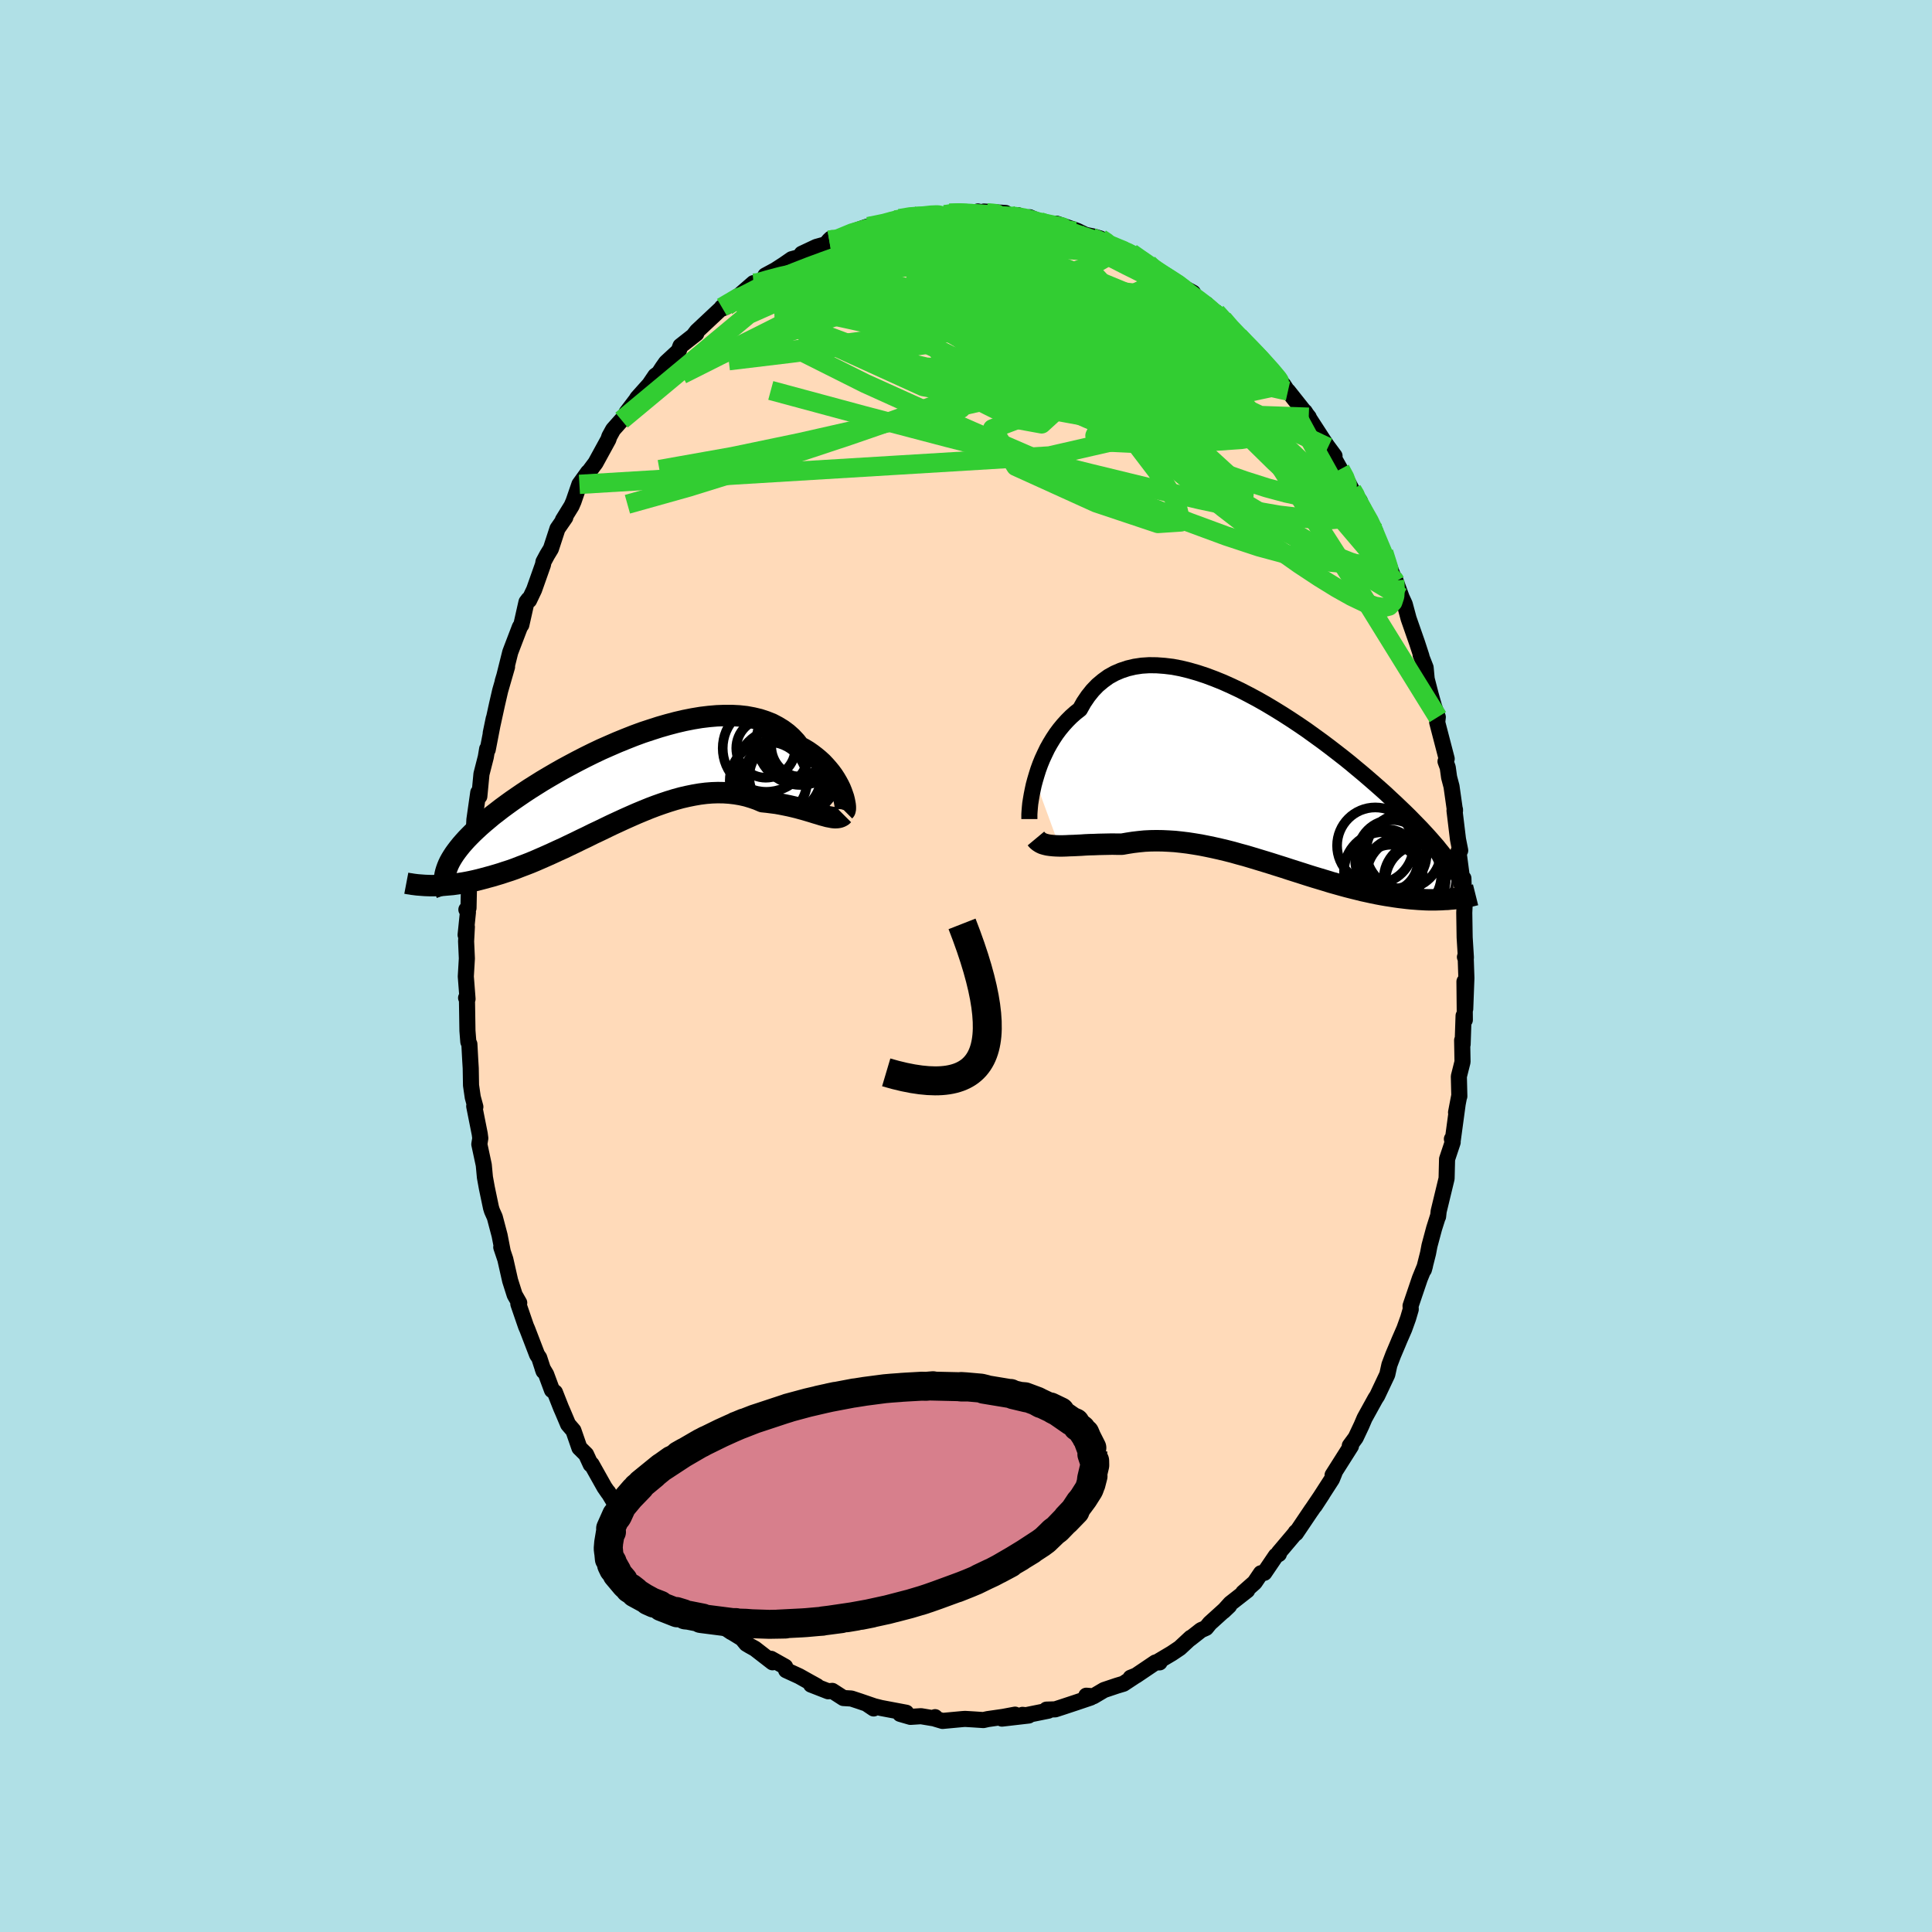 <svg viewBox="-100 -100 200 200" xmlns="http://www.w3.org/2000/svg" width="500" height="500" id="face-svg">
    <defs>
      <clipPath id="leftEyeClipPath">
        <polyline points="23.07,1.02 22.94,0.7 22.78,0.37 22.6,0.04 22.4,-0.3 22.18,-0.64 21.93,-0.98 21.66,-1.31 21.37,-1.64 21.06,-1.97 20.72,-2.28 20.36,-2.58 19.98,-2.87 19.58,-3.15 19.15,-3.41 18.7,-3.65 18.32,-4.14 17.89,-4.6 17.43,-5.01 16.93,-5.38 16.39,-5.71 15.82,-6.01 15.21,-6.25 14.57,-6.46 13.9,-6.62 13.2,-6.75 12.47,-6.83 11.72,-6.87 10.94,-6.87 10.15,-6.84 9.34,-6.77 8.51,-6.67 7.67,-6.53 6.81,-6.36 5.95,-6.16 5.08,-5.93 4.21,-5.68 3.34,-5.4 2.46,-5.11 1.59,-4.79 0.73,-4.45 -0.13,-4.1 -0.98,-3.73 -1.82,-3.36 -2.64,-2.97 -3.45,-2.57 -4.25,-2.16 -5.02,-1.75 -5.78,-1.34 -6.52,-0.92 -7.24,-0.5 -7.93,-0.09 -8.6,0.33 -9.25,0.74 -9.87,1.15 -10.47,1.56 -11.05,1.96 -11.59,2.35 -12.12,2.74 -12.61,3.12 -13.09,3.49 -13.53,3.86 -13.96,4.22 -14.36,4.57 -14.74,4.92 -15.09,5.25 -15.43,5.59 -15.74,5.91 -16.03,6.23 -16.3,6.54 -16.55,6.85 -16.78,7.15 -16.99,7.44 -17.18,7.73 -17.35,8.01 -17.5,8.28 -17.63,8.55 -17.74,8.82 -17.83,9.07 -17.91,9.33 -19.49,10.74 -19.19,10.74 -18.89,10.73 -18.57,10.72 -18.24,10.71 -17.91,10.68 -17.56,10.65 -17.21,10.62 -16.85,10.57 -16.48,10.52 -16.09,10.46 -15.7,10.39 -15.3,10.31 -14.89,10.22 -14.47,10.12 -14.05,10.01 -13.61,9.89 -13.16,9.77 -12.69,9.63 -12.22,9.49 -11.74,9.33 -11.24,9.17 -10.73,8.99 -10.22,8.79 -9.69,8.59 -9.15,8.38 -8.6,8.15 -8.05,7.91 -7.48,7.66 -6.9,7.4 -6.32,7.13 -5.72,6.86 -5.12,6.57 -4.51,6.28 -3.9,5.98 -3.27,5.68 -2.65,5.37 -2.01,5.07 -1.37,4.76 -0.73,4.45 -0.08,4.15 0.57,3.85 1.22,3.56 1.88,3.27 2.53,3 3.19,2.73 3.85,2.48 4.5,2.25 5.16,2.03 5.81,1.83 6.46,1.65 7.11,1.5 7.75,1.37 8.39,1.26 9.02,1.18 9.65,1.13 10.26,1.11 10.88,1.12 11.48,1.16 12.07,1.23 12.66,1.33 13.23,1.46 13.79,1.63 14.34,1.82 14.88,2.05 15.37,2.1 15.84,2.16 16.31,2.22 16.76,2.3 17.21,2.39 17.65,2.48 18.08,2.58 18.49,2.68 18.89,2.79 19.29,2.9 19.66,3.01 20.03,3.12 20.38,3.23 20.72,3.33 21.04,3.43" />
      </clipPath>
      <clipPath id="rightEyeClipPath">
        <polyline points="-24.05,-0.24 -23.89,-0.78 -23.72,-1.32 -23.52,-1.87 -23.3,-2.41 -23.05,-2.95 -22.79,-3.49 -22.5,-4.01 -22.19,-4.52 -21.86,-5.02 -21.51,-5.49 -21.13,-5.95 -20.73,-6.39 -20.31,-6.81 -19.87,-7.2 -19.41,-7.56 -19.01,-8.27 -18.57,-8.92 -18.09,-9.52 -17.58,-10.05 -17.02,-10.52 -16.44,-10.94 -15.81,-11.29 -15.16,-11.57 -14.47,-11.8 -13.75,-11.97 -13.01,-12.08 -12.24,-12.13 -11.45,-12.12 -10.64,-12.06 -9.81,-11.96 -8.97,-11.8 -8.11,-11.59 -7.24,-11.34 -6.36,-11.05 -5.48,-10.72 -4.59,-10.36 -3.7,-9.96 -2.81,-9.54 -1.92,-9.08 -1.04,-8.61 -0.16,-8.11 0.71,-7.59 1.57,-7.06 2.41,-6.52 3.24,-5.97 4.06,-5.41 4.85,-4.84 5.64,-4.27 6.4,-3.7 7.14,-3.13 7.86,-2.57 8.56,-2.01 9.23,-1.45 9.88,-0.91 10.51,-0.37 11.12,0.16 11.7,0.67 12.26,1.17 12.79,1.67 13.3,2.14 13.79,2.61 14.26,3.06 14.71,3.5 15.13,3.93 15.54,4.35 15.93,4.75 16.29,5.14 16.64,5.52 16.97,5.89 17.28,6.25 17.58,6.59 17.85,6.93 18.11,7.25 18.35,7.56 18.58,7.86 18.79,8.15 18.98,8.43 19.16,8.7 19.32,8.96 19.22,12.06 18.94,12.08 18.65,12.11 18.35,12.12 18.05,12.14 17.73,12.15 17.41,12.16 17.07,12.16 16.73,12.16 16.38,12.15 16.02,12.13 15.65,12.11 15.27,12.08 14.88,12.05 14.48,12.01 14.07,11.96 13.65,11.91 13.22,11.85 12.78,11.78 12.32,11.71 11.86,11.63 11.38,11.54 10.89,11.44 10.39,11.33 9.88,11.22 9.36,11.09 8.83,10.96 8.28,10.82 7.73,10.67 7.16,10.51 6.59,10.35 6.01,10.17 5.41,9.99 4.81,9.81 4.2,9.62 3.58,9.42 2.95,9.22 2.32,9.02 1.68,8.81 1.04,8.61 0.38,8.4 -0.27,8.2 -0.93,8 -1.59,7.8 -2.26,7.6 -2.93,7.42 -3.6,7.23 -4.27,7.06 -4.94,6.9 -5.61,6.75 -6.28,6.61 -6.94,6.48 -7.61,6.37 -8.26,6.27 -8.92,6.19 -9.57,6.12 -10.21,6.08 -10.85,6.05 -11.48,6.04 -12.1,6.05 -12.71,6.08 -13.31,6.14 -13.9,6.21 -14.48,6.3 -15.05,6.4 -15.55,6.4 -16.05,6.39 -16.54,6.4 -17.02,6.41 -17.49,6.42 -17.96,6.44 -18.41,6.45 -18.84,6.47 -19.27,6.5 -19.69,6.52 -20.09,6.54 -20.47,6.55 -20.85,6.57 -21.21,6.58 -21.55,6.58" />
      </clipPath>
      <filter id="fuzzy">
        <feTurbulence id="turbulence" baseFrequency="0.05" numOctaves="3" type="noise" result="noise" />
        <feDisplacementMap in="SourceGraphic" in2="noise" scale="2" />
      </filter>
      <linearGradient id="rainbowGradient" x1="0%" y1="0%" x2="100%" y2="0%">
        <stop offset="0%" style="stop-color: [object Object]; stop-opacity: 1" />
        <stop offset="50%" style="stop-color: [object Object]; stop-opacity: 1" />
        <stop offset="100%" style="stop-color: [object Object]; stop-opacity: 1" />
      </linearGradient>
    </defs>
    <rect x="-100" y="-100" width="100%" height="100%" fill="rgb(176, 224, 230)" />
    <polyline id="faceContour" points="51.72,-1.13 51.8,1.25 51.68,4.44 51.6,1.61 51.64,5.58 51.51,5.15 51.41,8.11 51.36,7.69 51.4,9.92 51.02,11.43 51.07,13.49 51.06,13.43 50.73,15.16 50.89,14.34 50.39,18.03 50.3,17.91 50.38,18.25 49.8,19.99 49.76,21.62 49.75,22 48.93,25.39 48.87,25.94 48.86,25.9 48.46,27.16 47.98,28.95 47.83,29.74 47.4,31.44 47.51,31.05 46.98,32.35 46.02,35.18 46.04,35.54 45.77,36.46 45.37,37.57 44.86,38.74 44.72,39.08 44.22,40.26 43.83,41.29 43.61,42.29 42.57,44.49 42.38,44.78 41.53,46.32 41.26,46.81 40.94,47.56 40.34,48.83 39.73,49.66 39.85,49.7 37.95,52.7 38.14,52.48 37.88,53.12 36.1,55.88 36.89,54.67 35.76,56.34 35.8,56.27 34.15,58.72 34.13,58.62 34.25,58.52 32.39,60.72 32.39,60.87 32.08,61.05 30.88,62.82 30.53,62.86 29.88,63.82 28.69,64.87 29.11,64.63 27.37,65.99 26.65,66.79 27.24,66.23 25.24,68.04 24.85,68.52 24.33,68.75 23.17,69.66 23.27,69.54 22.13,70.6 21.31,71.15 19.73,72.09 20.04,72.09 19.61,72.1 17.58,73.47 17.04,73.68 17.56,73.47 16.3,74.3 15.63,74.5 14.29,74.95 13.19,75.6 12.45,75.54 12.91,75.73 11.4,76.24 9.95,76.72 9.24,76.95 8.33,76.98 8.52,77.09 5.75,77.65 5.85,77.52 6.49,77.59 3.72,77.91 5.08,77.5 3.85,77.73 2.25,77.96 1.8,78.06 0.74,77.99 -0.1,77.94 -0.38,77.96 -2.43,78.15 -3.17,77.93 -3.2,77.76 -3.16,77.91 -4.66,77.66 -5.75,77.73 -6.82,77.42 -6.19,77.3 -8.79,76.81 -10.14,76.47 -9.56,76.86 -9.3,76.7 -11.02,76.11 -11.87,75.83 -12.69,75.78 -13.84,75.04 -14.27,75.08 -16.04,74.39 -15.42,74.55 -16.2,74.12 -17.27,73.52 -18.62,72.9 -18.72,72.54 -20.18,71.72 -20.03,72.08 -21.85,70.67 -22.39,70.37 -22.74,70.16 -23.18,69.62 -24.19,69 -24.3,68.95 -25.28,68.29 -26.63,67.18 -26.6,66.88 -27.49,65.97 -28.22,65.65 -29.59,64.08 -30.63,62.79 -30.44,63.06 -31.26,62.38 -31.63,61.58 -31.76,61.48 -32.94,59.99 -33.11,59.72 -34.13,58.45 -34.52,57.98 -35.15,57.38 -35.65,56.79 -37.05,54.46 -37.03,54.53 -37.43,53.95 -38.76,51.58 -38.85,51.6 -39.33,50.56 -40.02,49.88 -40.64,48.09 -41.19,47.45 -41.74,46.15 -41.92,45.74 -42.55,44.14 -42.86,43.9 -43.46,42.28 -43.83,41.66 -43.73,41.94 -44.18,40.56 -44.4,40.24 -45.41,37.61 -45.55,37.29 -46.34,34.99 -46.25,34.87 -46.72,34.05 -47.19,32.57 -47.69,30.36 -48.11,29.11 -47.97,29.49 -48.28,27.89 -48.78,26 -49.07,25.35 -49.17,25.03 -49.6,22.98 -49.8,21.88 -49.92,20.6 -50.38,18.45 -50.28,17.83 -50.34,17.37 -50.91,14.51 -50.79,14.58 -51.06,13.59 -51.24,12.35 -51.27,10.58 -51.32,9.76 -51.41,8.09 -51.52,7.85 -51.61,6.7 -51.66,3.48 -51.75,3.3 -51.6,3.41 -51.78,1.08 -51.67,-0.78 -51.75,-2.55 -51.67,-4.05 -51.8,-3.22 -51.56,-5.56 -51.72,-5.84 -51.5,-6 -51.41,-10.18 -51.42,-9.81 -51.28,-11.81 -51.1,-11.56 -51.03,-12.65 -50.97,-13.53 -50.89,-15.15 -50.49,-17.96 -50.38,-17.56 -50.16,-19.87 -49.71,-21.63 -49.57,-22.47 -49.51,-22.4 -48.89,-25.61 -49.2,-24.11 -48.55,-27.08 -48.22,-28.51 -47.51,-30.97 -47.96,-29.48 -47.79,-30.04 -47.18,-32.48 -47.01,-32.93 -46.18,-35.1 -46.03,-35.32 -45.5,-37.67 -45.29,-37.95 -45.23,-37.86 -44.71,-38.95 -43.79,-41.55 -43.74,-41.84 -43.36,-42.55 -42.97,-43.19 -42.29,-45.27 -41.48,-46.44 -41.73,-46.17 -40.83,-47.63 -40.63,-48.09 -40.02,-49.86 -39.12,-51.11 -39.06,-51.13 -38.35,-52.08 -37.02,-54.51 -36.92,-54.82 -36.53,-55.53 -35.66,-56.51 -35.16,-57.04 -35.14,-57.29 -34.12,-58.63 -34.04,-58.78 -32.77,-60.2 -32.16,-61.1 -31.8,-61.36 -31.41,-61.96 -31.05,-62.47 -29.74,-63.68 -29.56,-64.18 -27.92,-65.47 -28.15,-65.33 -27.86,-65.71 -25.45,-67.97 -24.86,-68.22 -24.94,-68.23 -25.27,-68.19 -23.45,-69.43 -22,-70.69 -22.06,-70.41 -20.77,-71.23 -20.77,-71.48 -19.73,-72.04 -18.85,-72.61 -18.04,-73.17 -17.23,-73.39 -17,-73.73 -15.49,-74.44 -14.52,-74.71 -14.16,-75.13 -13.99,-75.29 -13.5,-75.34 -13.4,-75.21 -11.48,-76.1 -10.22,-76.54 -9.91,-76.58 -7.82,-76.92 -7.22,-77.34 -7.87,-77.03 -6.88,-77.37 -5.59,-77.67 -4.66,-77.65 -3.77,-77.71 -3.26,-77.81 -2.2,-77.77 -1.71,-77.92 -0.92,-78.03 1.09,-77.97 1.24,-78.11 2.58,-77.79 1.85,-78.1 4.1,-77.95 3.79,-77.65 5.39,-77.72 6.31,-77.37 6.59,-77.51 7.64,-77.05 8.88,-76.68 8.93,-76.78 9.36,-76.85 11.22,-76.21 11.54,-76.09 12.36,-75.69 13.27,-75.5 13.93,-75.3 14.8,-74.79 14.87,-74.72 15.89,-74.15 16.96,-73.85 17.1,-73.81 17.89,-73.21 18.86,-72.7 19.3,-72.21 20.9,-71.26 20.47,-71.46 22.62,-70.18 23.5,-69.7 23.62,-69.12 24.88,-68.51 24.54,-68.57 25.56,-67.67 25.9,-67.66 26.59,-66.97 27.37,-65.98 28.23,-65.19 28.51,-64.86 30.03,-63.28 30.9,-62.55 30.44,-62.88 32.28,-60.97 32.01,-61.07 32.86,-60.16 33.35,-59.41 33.33,-59.52 35.48,-56.81 35.52,-56.48 35.07,-57.38 36.93,-54.51 37.38,-53.84 38.15,-52.8 37.47,-53.69 38.74,-51.42 39.24,-50.64 39.99,-49.22 40.77,-48.13 39.93,-49.31 40.92,-47.48 42.37,-44.99 41.73,-46.2 42.79,-43.62 42.8,-43.27 43.24,-42.82 44.43,-39.79 44.31,-40.08 44.38,-40.12 45.09,-38.17 45.42,-37.45 45.82,-35.96 46.7,-33.44 47.15,-32.06 47.06,-32.22 47.58,-30.89 47.69,-29.71 48.09,-28.16 48.44,-26.91 48.84,-25.77 48.78,-25.22 49.31,-23.18 49.76,-21.45 49.64,-21.18 49.87,-20.55 50.01,-19.54 50.26,-18.59 50.62,-16.05 50.62,-16.19 50.57,-16.09 50.93,-13.12 51.16,-11.96 50.98,-11.85 51.45,-8.28 51.49,-9.08 51.59,-6.07 51.63,-6.59 51.58,-5.51 51.62,-2.96 51.75,-0.86 51.65,-0.93 51.72,-1.13 51.8,1.25" fill="rgb(255, 218, 185)" stroke="black" stroke-width="1.667" stroke-linejoin="round" filter="url(#fuzzy)" />
    <g transform="translate(31.2 -19.01)">
      <polyline id="rightCountour" points="-24.05,-0.24 -23.89,-0.78 -23.72,-1.32 -23.52,-1.87 -23.3,-2.41 -23.05,-2.95 -22.79,-3.49 -22.5,-4.01 -22.19,-4.52 -21.86,-5.02 -21.51,-5.49 -21.13,-5.95 -20.73,-6.39 -20.31,-6.81 -19.87,-7.2 -19.41,-7.56 -19.01,-8.27 -18.57,-8.92 -18.09,-9.52 -17.58,-10.05 -17.02,-10.52 -16.44,-10.94 -15.81,-11.29 -15.16,-11.57 -14.47,-11.8 -13.75,-11.97 -13.01,-12.08 -12.24,-12.13 -11.45,-12.12 -10.64,-12.06 -9.81,-11.96 -8.97,-11.8 -8.11,-11.59 -7.24,-11.34 -6.36,-11.05 -5.48,-10.72 -4.59,-10.36 -3.7,-9.96 -2.81,-9.54 -1.92,-9.08 -1.04,-8.61 -0.16,-8.11 0.71,-7.59 1.57,-7.06 2.41,-6.52 3.24,-5.97 4.06,-5.41 4.85,-4.84 5.64,-4.27 6.4,-3.7 7.14,-3.13 7.86,-2.57 8.56,-2.01 9.23,-1.45 9.88,-0.91 10.51,-0.37 11.12,0.16 11.7,0.67 12.26,1.17 12.79,1.67 13.3,2.14 13.79,2.61 14.26,3.06 14.71,3.5 15.13,3.93 15.54,4.35 15.93,4.75 16.29,5.14 16.64,5.52 16.97,5.89 17.28,6.25 17.58,6.59 17.85,6.93 18.11,7.25 18.35,7.56 18.58,7.86 18.79,8.15 18.98,8.43 19.16,8.7 19.32,8.96 19.22,12.06 18.94,12.08 18.65,12.11 18.35,12.12 18.05,12.14 17.73,12.15 17.41,12.16 17.07,12.16 16.73,12.16 16.38,12.15 16.02,12.13 15.65,12.11 15.27,12.08 14.88,12.05 14.48,12.01 14.07,11.96 13.65,11.91 13.22,11.85 12.78,11.78 12.32,11.71 11.86,11.63 11.38,11.54 10.89,11.44 10.39,11.33 9.88,11.22 9.36,11.09 8.83,10.96 8.28,10.82 7.73,10.67 7.16,10.51 6.59,10.35 6.01,10.17 5.41,9.99 4.81,9.81 4.2,9.62 3.58,9.42 2.95,9.22 2.32,9.02 1.68,8.81 1.04,8.61 0.38,8.4 -0.27,8.2 -0.93,8 -1.59,7.8 -2.26,7.6 -2.93,7.42 -3.6,7.23 -4.27,7.06 -4.94,6.9 -5.61,6.75 -6.28,6.61 -6.94,6.48 -7.61,6.37 -8.26,6.27 -8.92,6.19 -9.57,6.12 -10.21,6.08 -10.85,6.05 -11.48,6.04 -12.1,6.05 -12.71,6.08 -13.31,6.14 -13.9,6.21 -14.48,6.3 -15.05,6.4 -15.55,6.4 -16.05,6.39 -16.54,6.4 -17.02,6.41 -17.49,6.42 -17.96,6.44 -18.41,6.45 -18.84,6.47 -19.27,6.5 -19.69,6.52 -20.09,6.54 -20.47,6.55 -20.85,6.57 -21.21,6.58 -21.55,6.58" fill="white" stroke="white" stroke-width="0" stroke-linejoin="round" filter="url(#fuzzy)" />
    </g>
    <g transform="translate(-35.95 -19.06)">
      <polyline id="leftCountour" points="23.07,1.02 22.94,0.7 22.78,0.37 22.6,0.04 22.4,-0.3 22.18,-0.64 21.93,-0.98 21.66,-1.31 21.37,-1.64 21.06,-1.97 20.72,-2.28 20.36,-2.58 19.98,-2.87 19.58,-3.15 19.15,-3.41 18.7,-3.65 18.32,-4.14 17.89,-4.6 17.43,-5.01 16.93,-5.38 16.39,-5.71 15.82,-6.01 15.21,-6.25 14.57,-6.46 13.9,-6.62 13.2,-6.75 12.47,-6.83 11.72,-6.87 10.94,-6.87 10.15,-6.84 9.34,-6.77 8.51,-6.67 7.67,-6.53 6.81,-6.36 5.95,-6.16 5.08,-5.93 4.21,-5.68 3.34,-5.4 2.46,-5.11 1.59,-4.79 0.73,-4.45 -0.13,-4.1 -0.98,-3.73 -1.82,-3.36 -2.64,-2.97 -3.45,-2.57 -4.25,-2.16 -5.02,-1.75 -5.78,-1.34 -6.52,-0.92 -7.24,-0.5 -7.93,-0.09 -8.6,0.33 -9.25,0.74 -9.87,1.15 -10.47,1.56 -11.05,1.96 -11.59,2.35 -12.12,2.74 -12.61,3.12 -13.09,3.49 -13.53,3.86 -13.96,4.22 -14.36,4.57 -14.74,4.92 -15.09,5.25 -15.43,5.59 -15.74,5.91 -16.03,6.23 -16.3,6.54 -16.55,6.85 -16.78,7.15 -16.99,7.44 -17.18,7.73 -17.35,8.01 -17.5,8.28 -17.63,8.55 -17.74,8.82 -17.83,9.07 -17.91,9.33 -19.49,10.74 -19.19,10.74 -18.89,10.73 -18.57,10.72 -18.24,10.71 -17.91,10.68 -17.56,10.65 -17.21,10.62 -16.85,10.57 -16.48,10.52 -16.09,10.46 -15.7,10.39 -15.3,10.31 -14.89,10.22 -14.47,10.12 -14.05,10.01 -13.61,9.89 -13.16,9.77 -12.69,9.63 -12.22,9.49 -11.74,9.33 -11.24,9.17 -10.73,8.99 -10.22,8.79 -9.69,8.59 -9.15,8.38 -8.6,8.15 -8.05,7.91 -7.48,7.66 -6.9,7.4 -6.32,7.13 -5.72,6.86 -5.12,6.57 -4.51,6.28 -3.9,5.98 -3.27,5.68 -2.65,5.37 -2.01,5.07 -1.37,4.76 -0.73,4.45 -0.08,4.15 0.57,3.85 1.22,3.56 1.88,3.27 2.53,3 3.19,2.73 3.85,2.48 4.5,2.25 5.16,2.03 5.81,1.83 6.46,1.65 7.11,1.5 7.75,1.37 8.39,1.26 9.02,1.18 9.65,1.13 10.26,1.11 10.88,1.12 11.48,1.16 12.07,1.23 12.66,1.33 13.23,1.46 13.79,1.63 14.34,1.82 14.88,2.05 15.37,2.1 15.84,2.16 16.31,2.22 16.76,2.3 17.21,2.39 17.65,2.48 18.08,2.58 18.49,2.68 18.89,2.79 19.29,2.9 19.66,3.01 20.03,3.12 20.38,3.23 20.72,3.33 21.04,3.43" fill="white" stroke="white" stroke-width="0" stroke-linejoin="round" filter="url(#fuzzy)" />
    </g>
    <g transform="translate(31.2 -19.01)">
      <polyline id="rightUpper" points="-24.64,3.8 -24.64,3.58 -24.64,3.31 -24.62,2.98 -24.59,2.61 -24.55,2.2 -24.48,1.76 -24.4,1.29 -24.3,0.79 -24.19,0.28 -24.05,-0.24 -23.89,-0.78 -23.72,-1.32 -23.52,-1.87 -23.3,-2.41 -23.05,-2.95 -22.79,-3.49 -22.5,-4.01 -22.19,-4.52 -21.86,-5.02 -21.51,-5.49 -21.13,-5.95 -20.73,-6.39 -20.31,-6.81 -19.87,-7.2 -19.41,-7.56 -19.01,-8.27 -18.57,-8.92 -18.09,-9.52 -17.58,-10.05 -17.02,-10.52 -16.44,-10.94 -15.81,-11.29 -15.16,-11.57 -14.47,-11.8 -13.75,-11.97 -13.01,-12.08 -12.24,-12.13 -11.45,-12.12 -10.64,-12.06 -9.81,-11.96 -8.97,-11.8 -8.11,-11.59 -7.24,-11.34 -6.36,-11.05 -5.48,-10.72 -4.59,-10.36 -3.7,-9.96 -2.81,-9.54 -1.92,-9.08 -1.04,-8.61 -0.16,-8.11 0.71,-7.59 1.57,-7.06 2.41,-6.52 3.24,-5.97 4.06,-5.41 4.85,-4.84 5.64,-4.27 6.4,-3.7 7.14,-3.13 7.86,-2.57 8.56,-2.01 9.23,-1.45 9.88,-0.91 10.51,-0.37 11.12,0.16 11.7,0.67 12.26,1.17 12.79,1.67 13.3,2.14 13.79,2.61 14.26,3.06 14.71,3.5 15.13,3.93 15.54,4.35 15.93,4.75 16.29,5.14 16.64,5.52 16.97,5.89 17.28,6.25 17.58,6.59 17.85,6.93 18.11,7.25 18.35,7.56 18.58,7.86 18.79,8.15 18.98,8.43 19.16,8.7 19.32,8.96 19.47,9.22 19.61,9.46 19.73,9.7 19.84,9.92 19.94,10.14 20.02,10.35 20.09,10.56 20.15,10.76 20.2,10.95 20.24,11.13" fill="none" stroke="black" stroke-width="1.667" stroke-linejoin="round" filter="url(#fuzzy)" />
      <polyline id="rightLower" points="-23.96,5.81 -23.81,5.99 -23.64,6.13 -23.45,6.25 -23.24,6.35 -23,6.42 -22.75,6.48 -22.47,6.52 -22.18,6.55 -21.87,6.57 -21.55,6.58 -21.21,6.58 -20.85,6.57 -20.47,6.55 -20.09,6.54 -19.69,6.52 -19.27,6.5 -18.84,6.47 -18.41,6.45 -17.96,6.44 -17.49,6.42 -17.02,6.41 -16.54,6.4 -16.05,6.39 -15.55,6.4 -15.05,6.4 -14.48,6.3 -13.9,6.21 -13.31,6.14 -12.71,6.08 -12.1,6.05 -11.48,6.04 -10.85,6.05 -10.21,6.08 -9.57,6.12 -8.92,6.19 -8.26,6.27 -7.61,6.37 -6.94,6.48 -6.28,6.61 -5.61,6.75 -4.94,6.9 -4.27,7.06 -3.6,7.23 -2.93,7.42 -2.26,7.6 -1.59,7.8 -0.93,8 -0.27,8.2 0.38,8.4 1.04,8.61 1.68,8.81 2.32,9.02 2.95,9.22 3.58,9.42 4.2,9.62 4.81,9.81 5.41,9.99 6.01,10.17 6.59,10.35 7.16,10.51 7.73,10.67 8.28,10.82 8.83,10.96 9.36,11.09 9.88,11.22 10.39,11.33 10.89,11.44 11.38,11.54 11.86,11.63 12.32,11.71 12.78,11.78 13.22,11.85 13.65,11.91 14.07,11.96 14.48,12.01 14.88,12.05 15.27,12.08 15.65,12.11 16.02,12.13 16.38,12.15 16.73,12.16 17.07,12.16 17.41,12.16 17.73,12.15 18.05,12.14 18.35,12.12 18.65,12.11 18.94,12.08 19.22,12.06 19.49,12.03 19.75,11.99 20,11.96 20.25,11.92 20.49,11.88 20.71,11.83 20.93,11.79 21.15,11.74 21.35,11.69 21.55,11.64" fill="none" stroke="black" stroke-width="2.222" stroke-linejoin="round" filter="url(#fuzzy)" />
      <circle r="3.574" cx="12.903" cy="7.465" stroke="black" fill="none" stroke-width="1.0" filter="url(#fuzzy)" clip-path="url(#rightEyeClipPath)" /><circle r="3.79" cx="16.008" cy="10.225" stroke="black" fill="none" stroke-width="1.0" filter="url(#fuzzy)" clip-path="url(#rightEyeClipPath)" /><circle r="3.25" cx="12.338" cy="8.11" stroke="black" fill="none" stroke-width="1.0" filter="url(#fuzzy)" clip-path="url(#rightEyeClipPath)" /><circle r="3.872" cx="14.098" cy="7.155" stroke="black" fill="none" stroke-width="1.0" filter="url(#fuzzy)" clip-path="url(#rightEyeClipPath)" /><circle r="3.752" cx="15.798" cy="9.98" stroke="black" fill="none" stroke-width="1.0" filter="url(#fuzzy)" clip-path="url(#rightEyeClipPath)" /><circle r="3.954" cx="11.168" cy="6.55" stroke="black" fill="none" stroke-width="1.0" filter="url(#fuzzy)" clip-path="url(#rightEyeClipPath)" /><circle r="3.868" cx="14.138" cy="9.615" stroke="black" fill="none" stroke-width="1.0" filter="url(#fuzzy)" clip-path="url(#rightEyeClipPath)" /><circle r="4.07" cx="12.003" cy="9.215" stroke="black" fill="none" stroke-width="1.0" filter="url(#fuzzy)" clip-path="url(#rightEyeClipPath)" /><circle r="3.066" cx="12.783" cy="9.52" stroke="black" fill="none" stroke-width="1.0" filter="url(#fuzzy)" clip-path="url(#rightEyeClipPath)" /><circle r="4.336" cx="14.133" cy="9.92" stroke="black" fill="none" stroke-width="1.0" filter="url(#fuzzy)" clip-path="url(#rightEyeClipPath)" />
      </g>
    <g transform="translate(-35.95 -19.06)">
      <polyline id="leftUpper" points="23.38,3 23.42,2.96 23.45,2.87 23.46,2.75 23.46,2.58 23.44,2.38 23.4,2.15 23.35,1.9 23.28,1.62 23.18,1.33 23.07,1.02 22.94,0.7 22.78,0.37 22.6,0.04 22.4,-0.3 22.18,-0.64 21.93,-0.98 21.66,-1.31 21.37,-1.64 21.06,-1.97 20.72,-2.28 20.36,-2.58 19.98,-2.87 19.58,-3.15 19.15,-3.41 18.7,-3.65 18.32,-4.14 17.89,-4.6 17.43,-5.01 16.93,-5.38 16.39,-5.71 15.82,-6.01 15.21,-6.25 14.57,-6.46 13.9,-6.62 13.2,-6.75 12.47,-6.83 11.72,-6.87 10.94,-6.87 10.15,-6.84 9.34,-6.77 8.51,-6.67 7.67,-6.53 6.81,-6.36 5.95,-6.16 5.08,-5.93 4.21,-5.68 3.34,-5.4 2.46,-5.11 1.59,-4.79 0.73,-4.45 -0.13,-4.1 -0.98,-3.73 -1.82,-3.36 -2.64,-2.97 -3.45,-2.57 -4.25,-2.16 -5.02,-1.75 -5.78,-1.34 -6.52,-0.92 -7.24,-0.5 -7.93,-0.09 -8.6,0.33 -9.25,0.74 -9.87,1.15 -10.47,1.56 -11.05,1.96 -11.59,2.35 -12.12,2.74 -12.61,3.12 -13.09,3.49 -13.53,3.86 -13.96,4.22 -14.36,4.57 -14.74,4.92 -15.09,5.25 -15.43,5.59 -15.74,5.91 -16.03,6.23 -16.3,6.54 -16.55,6.85 -16.78,7.15 -16.99,7.44 -17.18,7.73 -17.35,8.01 -17.5,8.28 -17.63,8.55 -17.74,8.82 -17.83,9.07 -17.91,9.33 -17.97,9.58 -18.01,9.82 -18.03,10.06 -18.04,10.3 -18.04,10.53 -18.02,10.76 -17.98,10.98 -17.93,11.2 -17.87,11.42 -17.79,11.64" fill="none" stroke="black" stroke-width="2.222" stroke-linejoin="round" filter="url(#fuzzy)" />
      <polyline id="leftLower" points="23.27,3.39 23.14,3.52 22.98,3.61 22.81,3.67 22.61,3.7 22.39,3.71 22.16,3.69 21.9,3.64 21.63,3.59 21.34,3.51 21.04,3.43 20.72,3.33 20.38,3.23 20.03,3.12 19.66,3.01 19.29,2.9 18.89,2.79 18.49,2.68 18.08,2.58 17.65,2.48 17.21,2.39 16.76,2.3 16.31,2.22 15.84,2.16 15.37,2.1 14.88,2.05 14.34,1.82 13.79,1.63 13.23,1.46 12.66,1.33 12.07,1.23 11.48,1.16 10.88,1.12 10.26,1.11 9.65,1.13 9.02,1.18 8.39,1.26 7.75,1.37 7.11,1.5 6.46,1.65 5.81,1.83 5.16,2.03 4.5,2.25 3.85,2.48 3.19,2.73 2.53,3 1.88,3.27 1.22,3.56 0.57,3.85 -0.08,4.15 -0.73,4.45 -1.37,4.76 -2.01,5.07 -2.65,5.37 -3.27,5.68 -3.9,5.98 -4.51,6.28 -5.12,6.57 -5.72,6.86 -6.32,7.13 -6.9,7.4 -7.48,7.66 -8.05,7.91 -8.6,8.15 -9.15,8.38 -9.69,8.59 -10.22,8.79 -10.73,8.99 -11.24,9.17 -11.74,9.33 -12.22,9.49 -12.69,9.63 -13.16,9.77 -13.61,9.89 -14.05,10.01 -14.47,10.12 -14.89,10.22 -15.3,10.31 -15.7,10.39 -16.09,10.46 -16.48,10.52 -16.85,10.57 -17.21,10.62 -17.56,10.65 -17.91,10.68 -18.24,10.71 -18.57,10.72 -18.89,10.73 -19.19,10.74 -19.49,10.74 -19.78,10.73 -20.06,10.72 -20.33,10.7 -20.59,10.68 -20.85,10.66 -21.09,10.63 -21.33,10.6 -21.56,10.56 -21.78,10.53 -21.99,10.49" fill="none" stroke="black" stroke-width="2.222" stroke-linejoin="round" filter="url(#fuzzy)" />
      <circle r="4.77" cx="17.429" cy="0.323" stroke="black" fill="none" stroke-width="1.0" filter="url(#fuzzy)" clip-path="url(#leftEyeClipPath)" /><circle r="4.856" cx="16.854" cy="-0.707" stroke="black" fill="none" stroke-width="1.0" filter="url(#fuzzy)" clip-path="url(#leftEyeClipPath)" /><circle r="3.054" cx="15.224" cy="-3.487" stroke="black" fill="none" stroke-width="1.0" filter="url(#fuzzy)" clip-path="url(#leftEyeClipPath)" /><circle r="3.712" cx="17.224" cy="-0.527" stroke="black" fill="none" stroke-width="1.0" filter="url(#fuzzy)" clip-path="url(#leftEyeClipPath)" /><circle r="3.912" cx="19.159" cy="-3.732" stroke="black" fill="none" stroke-width="1.0" filter="url(#fuzzy)" clip-path="url(#leftEyeClipPath)" /><circle r="3.172" cx="18.504" cy="-3.727" stroke="black" fill="none" stroke-width="1.0" filter="url(#fuzzy)" clip-path="url(#leftEyeClipPath)" /><circle r="4.558" cx="18.829" cy="-4.242" stroke="black" fill="none" stroke-width="1.0" filter="url(#fuzzy)" clip-path="url(#leftEyeClipPath)" /><circle r="4.514" cx="15.279" cy="-3.482" stroke="black" fill="none" stroke-width="1.0" filter="url(#fuzzy)" clip-path="url(#leftEyeClipPath)" /><circle r="3.218" cx="19.004" cy="-3.702" stroke="black" fill="none" stroke-width="1.0" filter="url(#fuzzy)" clip-path="url(#leftEyeClipPath)" /><circle r="4.004" cx="15.499" cy="-0.127" stroke="black" fill="none" stroke-width="1.0" filter="url(#fuzzy)" clip-path="url(#leftEyeClipPath)" />
    </g>
    <g id="hairs">
      <polyline points="25.9,-67.66 26.55,-66.94 27.11,-66.23 27.58,-65.57 27.92,-64.97 28.1,-64.46 28.07,-64.04 27.82,-63.73 27.35,-63.52 26.65,-63.39 25.73,-63.33 24.59,-63.35 23.22,-63.44 21.57,-63.6 19.64,-63.85 17.39,-64.2 14.83,-64.66 11.96,-65.26 8.81,-66.02 5.37,-66.94 1.64,-68 -2.45,-69.17 -6.99,-70.42 -12.02,-71.8" fill="none" stroke="rgb(50, 205, 50)" stroke-width="2" stroke-linejoin="round" filter="url(#fuzzy)" /><polyline points="-6.88,-77.37 -5.79,-77.55 -4.95,-77.61 -4.27,-77.62 -3.71,-77.6 -3.25,-77.54 -2.88,-77.43 -2.62,-77.26 -2.52,-77.02 -2.6,-76.7 -2.89,-76.3 -3.38,-75.81 -4.1,-75.23 -5.03,-74.53 -6.19,-73.72 -7.61,-72.79 -9.29,-71.75 -11.26,-70.6 -13.53,-69.33 -16.09,-67.95 -18.93,-66.48 -22.05,-64.91 -25.5,-63.2 -29.42,-61.23" fill="none" stroke="rgb(50, 205, 50)" stroke-width="2" stroke-linejoin="round" filter="url(#fuzzy)" /><polyline points="-7.82,-76.92 -7.4,-77.11 -6.74,-77.14 -5.64,-77.16 -4.2,-77.16 -2.59,-77.12 -0.9,-77.05 0.79,-76.95 2.48,-76.84 4.14,-76.72 5.75,-76.62 7.25,-76.51 8.56,-76.41 9.61,-76.33 10.42,-76.28" fill="none" stroke="rgb(50, 205, 50)" stroke-width="2" stroke-linejoin="round" filter="url(#fuzzy)" /><polyline points="-10.22,-76.54 -9.37,-76.61 -8.19,-76.61 -7,-76.46 -5.73,-76.17 -4.26,-75.76 -2.58,-75.25 -0.72,-74.63 1.26,-73.92 3.34,-73.13 5.5,-72.26 7.74,-71.33 10.04,-70.36 12.37,-69.35 14.7,-68.3 17.01,-67.24 19.3,-66.15 21.54,-65.07 23.74,-64.02 25.88,-62.99 27.95,-61.99 29.87,-61.09 31.57,-60.37" fill="none" stroke="rgb(50, 205, 50)" stroke-width="2" stroke-linejoin="round" filter="url(#fuzzy)" /><polyline points="-2.2,-77.77 -1.45,-77.83 -0.22,-77.74 1.22,-77.53 2.73,-77.22 4.26,-76.84 5.85,-76.4 7.52,-75.9 9.26,-75.35 11.04,-74.77 12.78,-74.18 14.44,-73.62 15.93,-73.13 17.19,-72.72 18.19,-72.43 18.96,-72.22" fill="none" stroke="rgb(50, 205, 50)" stroke-width="2" stroke-linejoin="round" filter="url(#fuzzy)" /><polyline points="3.79,-77.65 5.09,-77.59 6.12,-77.41 7.07,-77.15 8.03,-76.86 9.01,-76.56 9.99,-76.25 10.96,-75.93 11.92,-75.61 12.84,-75.3 13.67,-75 14.41,-74.74 15.03,-74.51 15.54,-74.33 15.91,-74.19 16.16,-74.1 16.27,-74.06 16.22,-74.09 16.02,-74.17 15.63,-74.33 15.03,-74.58 14.18,-74.93 13.01,-75.42" fill="none" stroke="rgb(50, 205, 50)" stroke-width="2" stroke-linejoin="round" filter="url(#fuzzy)" /><polyline points="40.92,-47.48 41.74,-46.04 42.14,-45.19 42.48,-44.36 42.83,-43.52 43.15,-42.76 43.4,-42.13 43.56,-41.68 43.63,-41.4 43.59,-41.28 43.46,-41.31 43.21,-41.54 42.81,-42.05 42.23,-42.91 41.45,-44.19 40.45,-45.89 39.22,-48.02 37.77,-50.59 36.1,-53.59 34.23,-57.04" fill="none" stroke="rgb(50, 205, 50)" stroke-width="2" stroke-linejoin="round" filter="url(#fuzzy)" /><polyline points="42.79,-43.62 42.84,-43.18 42.83,-42.51 42.54,-41.97 41.88,-41.69 40.87,-41.61 39.52,-41.65 37.82,-41.8 35.74,-42.09 33.26,-42.6 30.33,-43.39 26.94,-44.51 23.09,-45.93 18.77,-47.63 13.97,-49.62 8.67,-51.87 2.83,-54.4 -3.57,-57.2 -10.45,-60.31 -17.61,-63.9" fill="none" stroke="rgb(50, 205, 50)" stroke-width="2" stroke-linejoin="round" filter="url(#fuzzy)" /><polyline points="13.93,-75.3 14.49,-74.93 14.83,-74.61 15.03,-74.31 15.05,-73.99 14.82,-73.65 14.34,-73.27 13.6,-72.84 12.57,-72.39 11.23,-71.91 9.54,-71.42 7.47,-70.94 4.98,-70.46 2,-69.99 -1.5,-69.53 -5.52,-69.06 -9.99,-68.61 -14.79,-68.26 -19.86,-68.07" fill="none" stroke="rgb(50, 205, 50)" stroke-width="2" stroke-linejoin="round" filter="url(#fuzzy)" /><polyline points="17.1,-73.81 17.91,-73.24 18.77,-72.65 19.66,-72.04 20.57,-71.41 21.49,-70.78 22.37,-70.16 23.17,-69.6 23.85,-69.1 24.42,-68.67 24.87,-68.32 25.22,-68.03 25.48,-67.79 25.64,-67.62 25.68,-67.53 25.56,-67.54 25.25,-67.69 24.73,-68 23.97,-68.51 22.96,-69.22 21.71,-70.14 20.24,-71.26 18.59,-72.54" fill="none" stroke="rgb(50, 205, 50)" stroke-width="2" stroke-linejoin="round" filter="url(#fuzzy)" /><polyline points="28.23,-65.19 28.85,-64.53 29.68,-63.67 30.43,-62.9 31.05,-62.22 31.58,-61.63 31.99,-61.14 32.28,-60.79 32.42,-60.58 32.38,-60.57 32.11,-60.8 31.54,-61.37 30.65,-62.31 29.44,-63.63 27.87,-65.39" fill="none" stroke="rgb(50, 205, 50)" stroke-width="2" stroke-linejoin="round" filter="url(#fuzzy)" /><polyline points="24.88,-68.51 24.8,-68.3 24.77,-67.86 24.52,-67.3 23.98,-66.62 23.1,-65.83 21.86,-64.96 20.21,-64.04 18.12,-63.09 15.55,-62.12 12.48,-61.15 8.89,-60.18 4.78,-59.17 0.13,-58.1 -5.07,-56.93 -10.83,-55.63 -17.19,-54.19 -24.15,-52.74 -31.74,-51.39" fill="none" stroke="rgb(50, 205, 50)" stroke-width="2" stroke-linejoin="round" filter="url(#fuzzy)" /><polyline points="25.56,-67.67 25.92,-67.45 26.24,-66.98 26.42,-66.45 26.4,-65.95 26.14,-65.53 25.57,-65.21 24.65,-65.01 23.34,-64.94 21.63,-65 19.54,-65.19 17.09,-65.5 14.26,-65.93 11.04,-66.47 7.37,-67.13 3.19,-67.91 -1.53,-68.85 -6.76,-69.93 -12.5,-71.18" fill="none" stroke="rgb(50, 205, 50)" stroke-width="2" stroke-linejoin="round" filter="url(#fuzzy)" /><polyline points="18.86,-72.7 19.44,-72.14 19.95,-71.54 20.28,-70.9 20.39,-70.22 20.2,-69.5 19.68,-68.78 18.81,-68.04 17.62,-67.27 16.12,-66.45 14.34,-65.55 12.26,-64.55 9.89,-63.45 7.19,-62.25 4.15,-60.95 0.71,-59.55 -3.13,-58.08 -7.39,-56.53 -12.09,-54.91 -17.22,-53.21 -22.77,-51.42 -28.73,-49.57 -35.05,-47.8" fill="none" stroke="rgb(50, 205, 50)" stroke-width="2" stroke-linejoin="round" filter="url(#fuzzy)" /><polyline points="20.47,-71.46 21.95,-70.54 22.61,-69.96 22.75,-69.61 22.5,-69.41 21.91,-69.33 20.98,-69.34 19.71,-69.43 18.1,-69.57 16.11,-69.8 13.69,-70.12 10.77,-70.57 7.25,-71.17 3.04,-71.92 -1.91,-72.82 -7.55,-73.88" fill="none" stroke="rgb(50, 205, 50)" stroke-width="2" stroke-linejoin="round" filter="url(#fuzzy)" /><polyline points="-7.22,-77.34 -7.33,-77.23 -6.89,-77.29 -6.34,-77.32 -5.94,-77.26 -5.77,-77.1 -5.88,-76.84 -6.27,-76.47 -6.95,-75.98 -7.97,-75.34 -9.37,-74.54 -11.17,-73.59 -13.41,-72.49 -16.15,-71.2 -19.51,-69.6 -23.62,-67.55" fill="none" stroke="rgb(50, 205, 50)" stroke-width="2" stroke-linejoin="round" filter="url(#fuzzy)" /><polyline points="19.3,-72.21 20.33,-71.59 21.11,-71.1 21.86,-70.61 22.45,-70.18 22.81,-69.87 22.92,-69.71 22.8,-69.69 22.46,-69.8 21.88,-70.04 21.06,-70.4 19.93,-70.92 18.46,-71.62 16.59,-72.55 14.3,-73.72 11.66,-75.11" fill="none" stroke="rgb(50, 205, 50)" stroke-width="2" stroke-linejoin="round" filter="url(#fuzzy)" /><polyline points="39.93,-49.31 40.84,-47.65 41.39,-46.53 41.64,-45.82 41.69,-45.32 41.59,-45 41.34,-44.85 40.91,-44.94 40.28,-45.27 39.44,-45.83 38.4,-46.61 37.15,-47.6 35.67,-48.82 33.93,-50.35 31.91,-52.23 29.57,-54.53 26.89,-57.24 23.86,-60.36 20.48,-63.88 16.76,-67.8 12.81,-72.08" fill="none" stroke="rgb(50, 205, 50)" stroke-width="2" stroke-linejoin="round" filter="url(#fuzzy)" /><polyline points="-1.71,-77.92 -0.79,-77.96 -0.02,-77.91 0.36,-77.77 0.35,-77.56 0.02,-77.24 -0.62,-76.82 -1.58,-76.27 -2.93,-75.59 -4.73,-74.76 -7.04,-73.77 -9.85,-72.65 -13.14,-71.43 -16.99,-70.1 -21.69,-68.41" fill="none" stroke="rgb(50, 205, 50)" stroke-width="2" stroke-linejoin="round" filter="url(#fuzzy)" /><polyline points="17.89,-73.21 18.6,-72.71 19.05,-72.18 19.27,-71.65 19.24,-71.1 18.92,-70.55 18.23,-70.01 17.12,-69.49 15.58,-69 13.61,-68.53 11.24,-68.06 8.45,-67.54 5.24,-66.97 1.57,-66.33 -2.57,-65.63 -7.21,-64.92 -12.38,-64.19 -18.15,-63.43 -24.56,-62.66" fill="none" stroke="rgb(50, 205, 50)" stroke-width="2" stroke-linejoin="round" filter="url(#fuzzy)" /><polyline points="15.89,-74.15 16.7,-73.87 17.41,-73.48 18.21,-72.96 19.1,-72.34 20.05,-71.67 21.03,-70.98 21.99,-70.3 22.91,-69.65 23.72,-69.06 24.4,-68.57 24.94,-68.17 25.34,-67.88 25.62,-67.67 25.79,-67.54 25.85,-67.48 25.79,-67.5 25.59,-67.64 25.18,-67.93 24.49,-68.46 23.44,-69.26 22.04,-70.31" fill="none" stroke="rgb(50, 205, 50)" stroke-width="2" stroke-linejoin="round" filter="url(#fuzzy)" /><polyline points="44.43,-39.79 44.37,-39.9 44.4,-39.57 44.43,-38.97 44.38,-38.29 44.18,-37.68 43.79,-37.26 43.18,-37.11 42.33,-37.24 41.25,-37.63 39.93,-38.26 38.38,-39.13 36.58,-40.24 34.52,-41.6 32.19,-43.24 29.56,-45.18 26.64,-47.43 23.42,-50.02 19.89,-52.94 16.04,-56.17 11.86,-59.71 7.32,-63.55 2.46,-67.72 -2.55,-72.28" fill="none" stroke="rgb(50, 205, 50)" stroke-width="2" stroke-linejoin="round" filter="url(#fuzzy)" /><polyline points="39.99,-49.22 40.27,-48.76 40.3,-48.49 40.3,-48.12 40.15,-47.83 39.76,-47.76 39.1,-47.96 38.15,-48.43 36.9,-49.2 35.34,-50.31 33.42,-51.77 31.15,-53.61 28.51,-55.79 25.49,-58.33 22.06,-61.24 18.18,-64.58 13.8,-68.43 8.96,-72.89" fill="none" stroke="rgb(50, 205, 50)" stroke-width="2" stroke-linejoin="round" filter="url(#fuzzy)" /><polyline points="-22,-70.69 -21.54,-70.73 -20.51,-71.03 -19.11,-71.4 -17.39,-71.77 -15.4,-72.12 -13.2,-72.43 -10.84,-72.73 -8.35,-73 -5.77,-73.26 -3.15,-73.5 -0.53,-73.71 2.1,-73.89 4.73,-74.05 7.41,-74.2 10.1,-74.33 12.67,-74.49" fill="none" stroke="rgb(50, 205, 50)" stroke-width="2" stroke-linejoin="round" filter="url(#fuzzy)" /><polyline points="-14.16,-75.13 -13.79,-75.19 -13.01,-75.14 -11.79,-75.07 -10.23,-74.97 -8.45,-74.78 -6.56,-74.47 -4.61,-74.04 -2.62,-73.5 -0.58,-72.86 1.55,-72.14 3.78,-71.34 6.09,-70.48 8.47,-69.58 10.89,-68.64 13.33,-67.67 15.79,-66.69 18.25,-65.7 20.67,-64.72 23.03,-63.75 25.31,-62.8 27.48,-61.88 29.54,-61.03 31.39,-60.34" fill="none" stroke="rgb(50, 205, 50)" stroke-width="2" stroke-linejoin="round" filter="url(#fuzzy)" /><polyline points="43.24,-42.82 43.76,-41.16 43.47,-40.81 42.67,-40.93 41.43,-41.27 39.72,-41.84 37.48,-42.73 34.67,-44.08 31.23,-45.98 27.13,-48.49 22.31,-51.58 16.73,-55.2 10.33,-59.33 3.08,-63.98 -4.98,-69.23" fill="none" stroke="rgb(50, 205, 50)" stroke-width="2" stroke-linejoin="round" filter="url(#fuzzy)" /><polyline points="39.93,-49.31 40.59,-47.73 40.43,-46.78 39.46,-46.35 37.78,-46.21 35.43,-46.32 32.41,-46.67 28.68,-47.32 24.18,-48.28 18.88,-49.53 12.76,-51.02 5.82,-52.74 -1.93,-54.71 -10.57,-56.98 -20.21,-59.58" fill="none" stroke="rgb(50, 205, 50)" stroke-width="2" stroke-linejoin="round" filter="url(#fuzzy)" /><polyline points="-25.27,-68.19 -23.57,-69.19 -21.92,-69.72 -20.18,-69.9 -18.19,-69.87 -15.88,-69.7 -13.26,-69.41 -10.32,-69.02 -7.12,-68.52 -3.68,-67.91 -0.02,-67.21 3.82,-66.42 7.8,-65.54 11.87,-64.61 16.01,-63.61 20.24,-62.55 24.53,-61.52 28.83,-60.61" fill="none" stroke="rgb(50, 205, 50)" stroke-width="2" stroke-linejoin="round" filter="url(#fuzzy)" /><polyline points="-2.2,-77.77 -1.51,-77.88 -0.51,-77.91 0.57,-77.89 1.6,-77.84 2.56,-77.76 3.49,-77.65 4.43,-77.53 5.36,-77.38 6.27,-77.23 7.13,-77.07 7.92,-76.92 8.59,-76.79 9.15,-76.67 9.57,-76.59 9.85,-76.53 9.99,-76.49 9.97,-76.49 9.77,-76.52 9.36,-76.6 8.71,-76.74 7.81,-76.94 6.64,-77.18 5.26,-77.5" fill="none" stroke="rgb(50, 205, 50)" stroke-width="2" stroke-linejoin="round" filter="url(#fuzzy)" /><polyline points="-13.4,-75.21 -11.78,-75.88 -10.42,-76.28 -9.15,-76.56 -7.95,-76.76 -6.82,-76.92 -5.72,-77.05 -4.6,-77.17 -3.46,-77.26 -2.31,-77.35 -1.21,-77.42 -0.17,-77.48 0.78,-77.53 1.61,-77.59 2.3,-77.65 2.83,-77.71 3.14,-77.78 3.22,-77.84 3.05,-77.89 2.7,-77.93 2.18,-77.96" fill="none" stroke="rgb(50, 205, 50)" stroke-width="2" stroke-linejoin="round" filter="url(#fuzzy)" /><polyline points="38.74,-51.42 39.2,-50.57 39.46,-49.86 39.45,-49.38 39.22,-49.03 38.81,-48.74 38.2,-48.51 37.35,-48.39 36.24,-48.42 34.85,-48.6 33.16,-48.96 31.15,-49.5 28.83,-50.24 26.2,-51.16 23.27,-52.27 20.04,-53.55 16.5,-55 12.59,-56.66 8.27,-58.56 3.52,-60.75 -1.66,-63.22 -7.24,-65.95 -13.24,-68.89" fill="none" stroke="rgb(50, 205, 50)" stroke-width="2" stroke-linejoin="round" filter="url(#fuzzy)" /><polyline points="-24.86,-68.22 -24.77,-68.33 -24.09,-68.77 -22.99,-69.41 -21.71,-70.07 -20.37,-70.7 -19,-71.29 -17.6,-71.86 -16.16,-72.42 -14.67,-72.97 -13.16,-73.51 -11.64,-74.04 -10.15,-74.54 -8.71,-75.02 -7.36,-75.47 -6.11,-75.88 -4.98,-76.26 -3.95,-76.61 -2.99,-76.93 -2.1,-77.23 -1.28,-77.5 -0.65,-77.72 -0.37,-77.89" fill="none" stroke="rgb(50, 205, 50)" stroke-width="2" stroke-linejoin="round" filter="url(#fuzzy)" /><polyline points="26.59,-66.97 27.33,-66.11 28.07,-65.33 28.81,-64.57 29.5,-63.87 30.09,-63.25 30.57,-62.72 30.93,-62.29 31.19,-61.95 31.34,-61.69 31.38,-61.53 31.3,-61.47 31.06,-61.55 30.63,-61.79 29.99,-62.23 29.11,-62.88 27.98,-63.76 26.6,-64.89 24.96,-66.29 23.09,-67.92 21,-69.77 18.67,-71.82" fill="none" stroke="rgb(50, 205, 50)" stroke-width="2" stroke-linejoin="round" filter="url(#fuzzy)" /><polyline points="-1.71,-77.92 -0.62,-77.95 0.65,-77.89 1.86,-77.77 3.03,-77.61 4.21,-77.43 5.42,-77.21 6.64,-76.98 7.83,-76.74 8.92,-76.52 9.87,-76.33 10.63,-76.17 11.14,-76.08 11.37,-76.06 11.33,-76.13" fill="none" stroke="rgb(50, 205, 50)" stroke-width="2" stroke-linejoin="round" filter="url(#fuzzy)" /><polyline points="-9.91,-76.58 -8.46,-76.88 -7.69,-77.09 -7.08,-77.24 -6.39,-77.37 -5.63,-77.5 -4.87,-77.6 -4.18,-77.67 -3.62,-77.73 -3.18,-77.75 -2.88,-77.75 -2.74,-77.72 -2.78,-77.66 -3.06,-77.55 -3.63,-77.38 -4.56,-77.15 -5.86,-76.83 -7.52,-76.44 -9.5,-75.99 -11.68,-75.57" fill="none" stroke="rgb(50, 205, 50)" stroke-width="2" stroke-linejoin="round" filter="url(#fuzzy)" /><polyline points="7.64,-77.05 8.33,-76.81 8.5,-76.61 8.4,-76.28 8.01,-75.81 7.23,-75.22 5.98,-74.51 4.2,-73.68 1.86,-72.7 -1.06,-71.58 -4.58,-70.31 -8.72,-68.87 -13.51,-67.24 -18.99,-65.42 -25.11,-63.44" fill="none" stroke="rgb(50, 205, 50)" stroke-width="2" stroke-linejoin="round" filter="url(#fuzzy)" /><polyline points="-7.22,-77.34 -7.17,-77.19 -6.26,-77.11 -4.93,-76.94 -3.4,-76.65 -1.75,-76.24 0.01,-75.74 1.87,-75.16 3.85,-74.51 5.91,-73.81 8.03,-73.06 10.16,-72.28 12.28,-71.46 14.37,-70.62 16.45,-69.76 18.51,-68.89 20.55,-68.01 22.53,-67.15 24.41,-66.31 26.15,-65.54 27.63,-64.93" fill="none" stroke="rgb(50, 205, 50)" stroke-width="2" stroke-linejoin="round" filter="url(#fuzzy)" /><polyline points="-14.16,-75.13 -13.79,-75.2 -12.99,-75.18 -11.74,-75.18 -10.15,-75.16 -8.33,-75.07 -6.39,-74.9 -4.41,-74.62 -2.41,-74.26 -0.37,-73.83 1.74,-73.34 3.93,-72.81 6.18,-72.23 8.48,-71.62 10.79,-70.98 13.09,-70.33 15.36,-69.69 17.56,-69.07 19.67,-68.5 21.63,-67.98 23.43,-67.54 25.07,-67.17" fill="none" stroke="rgb(50, 205, 50)" stroke-width="2" stroke-linejoin="round" filter="url(#fuzzy)" /><polyline points="23.5,-69.7 18.36,-60.28 14.51,-55.48 17.21,-54.95 20.58,-56.83 22.49,-58.82 22.43,-60.09 20.18,-61.08 16.05,-62.47 11.02,-64.43 6.14,-66.61 1.95,-68.48 -1.29,-69.56 -2.93,-69.5 -1.65,-68.09 3.75,-65.48 12.66,-62.19 21.29,-58.95 22.93,-56.07 8.64,-52.8 -40.02,-49.86" fill="none" stroke="rgb(50, 205, 50)" stroke-width="2" stroke-linejoin="round" filter="url(#fuzzy)" /><polyline points="-4.66,-77.65 -16.62,-65.53 -4.43,-59.98 11.86,-56.98 23.6,-55.73 29.62,-55.26 30.9,-54.9 28.49,-54.51 23.69,-54.18 18.4,-54.06 14.61,-54.24 13.35,-54.9 14.04,-56.32 14.87,-58.74 14.04,-62.13 10.92,-66.07 6.49,-69.83 2.73,-72.72 1.48,-74.33 3.46,-74.69 7.77,-74.33 11.92,-74.07 13.53,-74.42 17.89,-73.21" fill="none" stroke="rgb(50, 205, 50)" stroke-width="2" stroke-linejoin="round" filter="url(#fuzzy)" /><polyline points="1.09,-77.97 12.06,-70.34 13.53,-64.82 13.33,-63.18 15.21,-62.29 17.96,-60.75 19.63,-58.89 19.13,-57.7 16.39,-57.9 12.17,-59.64 7.72,-62.46 4.3,-65.55 2.77,-68.01 3.49,-69.22 6.45,-68.96 11.12,-67.55 16.26,-65.89 19.96,-65.13 20.27,-66.06 16.3,-68.47 9.02,-70.8 1.8,-70.69 2.56,-66.41 33.33,-59.52" fill="none" stroke="rgb(50, 205, 50)" stroke-width="2" stroke-linejoin="round" filter="url(#fuzzy)" /><polyline points="9.36,-76.85 8.37,-74.06 -1.4,-72.73 -7.5,-72.26 -8.71,-72.61 -7.29,-73.07 -4.99,-72.99 -2.65,-72.13 -0.61,-70.7 1.18,-69.09 2.97,-67.57 4.93,-66.28 6.7,-65.28 7.43,-64.77 6.44,-65.05 3.79,-66.3 0.52,-68.25 -2.15,-70.33 -4.12,-71.95 -7.05,-72.61 -13.15,-71.6 -22.51,-67.45 -35.66,-56.51" fill="none" stroke="rgb(50, 205, 50)" stroke-width="2" stroke-linejoin="round" filter="url(#fuzzy)" /><polyline points="20.47,-71.46 13.94,-59.83 2.75,-55.61 5.16,-51.72 13.47,-47.95 19.87,-45.81 22.25,-45.97 21.75,-48.05 19.76,-51.23 17.13,-54.68 14.63,-57.66 13.24,-59.59 13.66,-60.16 15.71,-59.42 18.26,-57.76 19.76,-55.8 19.17,-54.34 16.63,-54.32 13.56,-56.63 11.76,-61.53 11.43,-67.77 8.98,-72.85 -5.59,-77.67" fill="none" stroke="rgb(50, 205, 50)" stroke-width="2" stroke-linejoin="round" filter="url(#fuzzy)" /><polyline points="-2.2,-77.77 -6.41,-68.33 1.54,-63.69 1.25,-61.75 -4.11,-61.99 -8.84,-63.11 -10.94,-64.04 -10.85,-64.4 -9.42,-64.34 -7.33,-64.2 -5.31,-64.17 -4.06,-64.35 -3.96,-64.78 -5.02,-65.45 -7.09,-66.26 -9.98,-66.98 -12.96,-67.4 -14.19,-67.66 -11.16,-68.38 -2.63,-69.89 10.11,-69.89 32.01,-61.07" fill="none" stroke="rgb(50, 205, 50)" stroke-width="2" stroke-linejoin="round" filter="url(#fuzzy)" /><polyline points="37.47,-53.69 7.81,-67.63 2.11,-71.07 2.48,-69.45 1.98,-65.72 0.61,-61.74 -0.31,-58.78 -0.53,-57.71 -0.7,-58.71 -1.47,-61.14 -2.95,-63.85 -4.72,-65.88 -6,-66.99 -6.03,-67.52 -4.59,-67.74 -2.34,-67.24 -0.37,-65.14 0.94,-61.38 4.74,-57.88 35.48,-56.81" fill="none" stroke="rgb(50, 205, 50)" stroke-width="2" stroke-linejoin="round" filter="url(#fuzzy)" /><polyline points="48.84,-25.77 40.01,-40.04 32.29,-52.06 27.98,-56.65 23.5,-57.18 18.6,-56.88 15.41,-57.17 14.82,-58.37 15.03,-60.62 13.11,-63.95 7.8,-67.58 0.65,-69.83 -4.97,-69.24 -5.91,-66.44 -3.87,-65.15 -23.45,-69.43" fill="none" stroke="rgb(50, 205, 50)" stroke-width="2" stroke-linejoin="round" filter="url(#fuzzy)" /><polyline points="5.39,-77.72 -12.91,-70.8 -18.04,-67.07 -14.17,-65.16 -6.72,-62.38 0.27,-59.02 5.09,-56.62 7.83,-56.12 9.25,-57.42 9.95,-59.82 10.28,-62.49 10.42,-64.81 10.36,-66.51 10.01,-67.68 9.34,-68.62 8.57,-69.57 8.15,-70.46 8.56,-70.82 10.04,-70.02 12.42,-67.66 15.06,-64.09 16.87,-60.89 16.64,-60.44 12.83,-64.32 -7.87,-77.03" fill="none" stroke="rgb(50, 205, 50)" stroke-width="2" stroke-linejoin="round" filter="url(#fuzzy)" /><polyline points="32.86,-60.16 19.88,-57.41 10.66,-57.91 9.64,-60.36 9.35,-62.92 8.6,-63.75 9.66,-61.93 13.72,-58.03 19.66,-53.57 25.3,-50.06 28.75,-48.47 28.82,-49.32 24.99,-52.82 17.63,-58.42 8.63,-64.57 1.6,-69.17 0.86,-70.73 9.07,-68.76 24.6,-61.85 42.37,-44.99" fill="none" stroke="rgb(50, 205, 50)" stroke-width="2" stroke-linejoin="round" filter="url(#fuzzy)" /><polyline points="14.87,-74.72 3.21,-74.34 5.03,-71.64 10.59,-67.44 15.68,-63.32 18.34,-59.81 19.02,-56.88 18.98,-54.73 18.8,-53.91 18.3,-54.81 17.4,-57.19 16.67,-60.09 17.19,-62.12 19.77,-62.05 24.07,-59.68 28.14,-56.56 29.15,-55.77 25.41,-59.57 17.22,-66.6 -3.26,-77.81" fill="none" stroke="rgb(50, 205, 50)" stroke-width="2" stroke-linejoin="round" filter="url(#fuzzy)" /><polyline points="45.09,-38.17 8.52,-60.09 0.1,-64.76 -0.08,-64.42 0.17,-64.21 -0.95,-65.29 -3.44,-66.9 -6.98,-67.99 -11.3,-67.95 -16,-66.84 -20.26,-65.17 -22.69,-63.72 -21.6,-63.24 -15.66,-64.04 -4.93,-65.45 8.37,-65.85 20.3,-63.78 28.76,-58.2 44.43,-39.79" fill="none" stroke="rgb(50, 205, 50)" stroke-width="2" stroke-linejoin="round" filter="url(#fuzzy)" />
    </g>
    
        <g id="lineNose">
        <path d="M -8.26,11.01 Q 7.44, 15.675 -0.41, -4.36" fill="none" stroke="black" stroke-width="3" stroke-linejoin="round" filter="url(#fuzzy)"></path>
        </g>
      
    <g id="mouth">
      <polyline points="13.14,50.14 13.1,50.63 13.03,50.55 13.32,51.43 13.32,51.22 13.33,51.69 13.01,53.04 12.94,53.63 13.15,52.81 12.83,53.91 12.73,54.17 12.16,55.07 11.68,55.72 11.66,55.74 11.8,55.52 11.23,56.38 10.49,57.16 11.3,56.4 10.31,57.42 10.61,57.08 9.43,58.3 9.05,58.58 8.69,58.94 9.03,58.61 8.19,59.42 7.69,59.79 7.65,59.81 6.18,60.77 6.74,60.43 5.02,61.48 5.59,61.15 3.37,62.44 4.55,61.81 2.71,62.78 1.36,63.41 2.6,62.82 1,63.6 0.26,63.91 -0.95,64.39 -0.29,64.13 -1.07,64.42 -2.98,65.12 -3.86,65.43 -4.74,65.72 -4.3,65.58 -5.84,66.04 -7.41,66.45 -5.93,66.06 -8.16,66.64 -8.31,66.67 -10.23,67.09 -10.87,67.22 -9.76,67 -12.35,67.47 -11.33,67.3 -14.66,67.79 -12.9,67.56 -14.85,67.8 -14.86,67.83 -15.29,67.86 -16.52,67.97 -16.98,68 -19.53,68.13 -18.68,68.12 -19.17,68.13 -20.37,68.15 -22.18,68.09 -22.82,68.04 -22.87,68.04 -24.19,68 -23.8,67.97 -24.16,67.97 -26.5,67.67 -27.44,67.55 -27.26,67.5 -28.73,67.21 -29.05,67.18 -29.27,67.04 -29.99,66.82 -29.86,66.87 -29.9,66.96 -30.99,66.53 -31.51,66.33 -31.69,66.16 -32.88,65.7 -32.3,65.96 -34.25,64.9 -33.41,65.35 -34.83,64.45 -34.25,64.75 -34.71,64.39 -34.82,64.4 -35.23,64.03 -36.13,62.96 -35.48,63.6 -36.48,62.43 -36.69,61.99 -36.14,62.67 -36.56,61.93 -36.63,61.7 -36.88,61.27 -36.92,61.38 -37.02,60.34 -37,60.66 -37.04,60.31 -36.99,59.7 -36.79,58.5 -36.7,58.58 -36.74,58.12 -36.79,58.23 -36.18,56.86 -36.06,56.71 -36.17,57.05 -36.07,56.9 -35.63,55.94 -34.78,54.92 -35.06,55.16 -34.31,54.29 -34.96,55.11 -33.75,53.86 -34.04,54 -32.36,52.61 -33.61,53.6 -31.52,51.9 -31.09,51.63 -30.46,51.16 -31.4,51.83 -29.11,50.33 -29.71,50.67 -29.22,50.41 -27.69,49.52 -26.89,49.09 -27.43,49.39 -27.45,49.38 -25.33,48.34 -24.27,47.86 -23.81,47.66 -22.97,47.3 -23.57,47.55 -23.81,47.64 -23.22,47.42 -21.89,46.9 -21.25,46.69 -18.44,45.76 -18.83,45.89 -18.34,45.74 -18.46,45.76 -16.38,45.2 -14.53,44.77 -15.3,44.94 -13.52,44.55 -14.18,44.69 -11.55,44.19 -11.67,44.22 -10.59,44.05 -10.55,44.04 -8.41,43.76 -7.73,43.7 -6.75,43.63 -6.69,43.62 -6.2,43.59 -4.6,43.5 -4.57,43.5 -4.14,43.51 -3.42,43.45 -3.74,43.48 -0.73,43.55 -0.55,43.58 0.1,43.58 -0.5,43.53 -0.03,43.56 1.56,43.7 2.05,43.82 1.82,43.81 4.54,44.26 4.62,44.25 4.89,44.38 6.28,44.71 5.76,44.56 6.1,44.59 7.39,45.07 7.76,45.3 7.27,45.03 9.02,45.86 9.75,46.13 8.73,45.64 9.04,45.9 9.49,46.13 10.92,47.12 11.3,47.28 11.54,47.68 11.69,47.78 11.94,47.97 12.48,48.78 12.31,48.38 12.47,48.82 12.55,48.93 13.03,49.88 12.7,49.28 13.07,50.26" fill="rgb(215,127,140)" stroke="black" stroke-width="3" stroke-linejoin="round" filter="url(#fuzzy)" />
    </g>
  </svg>